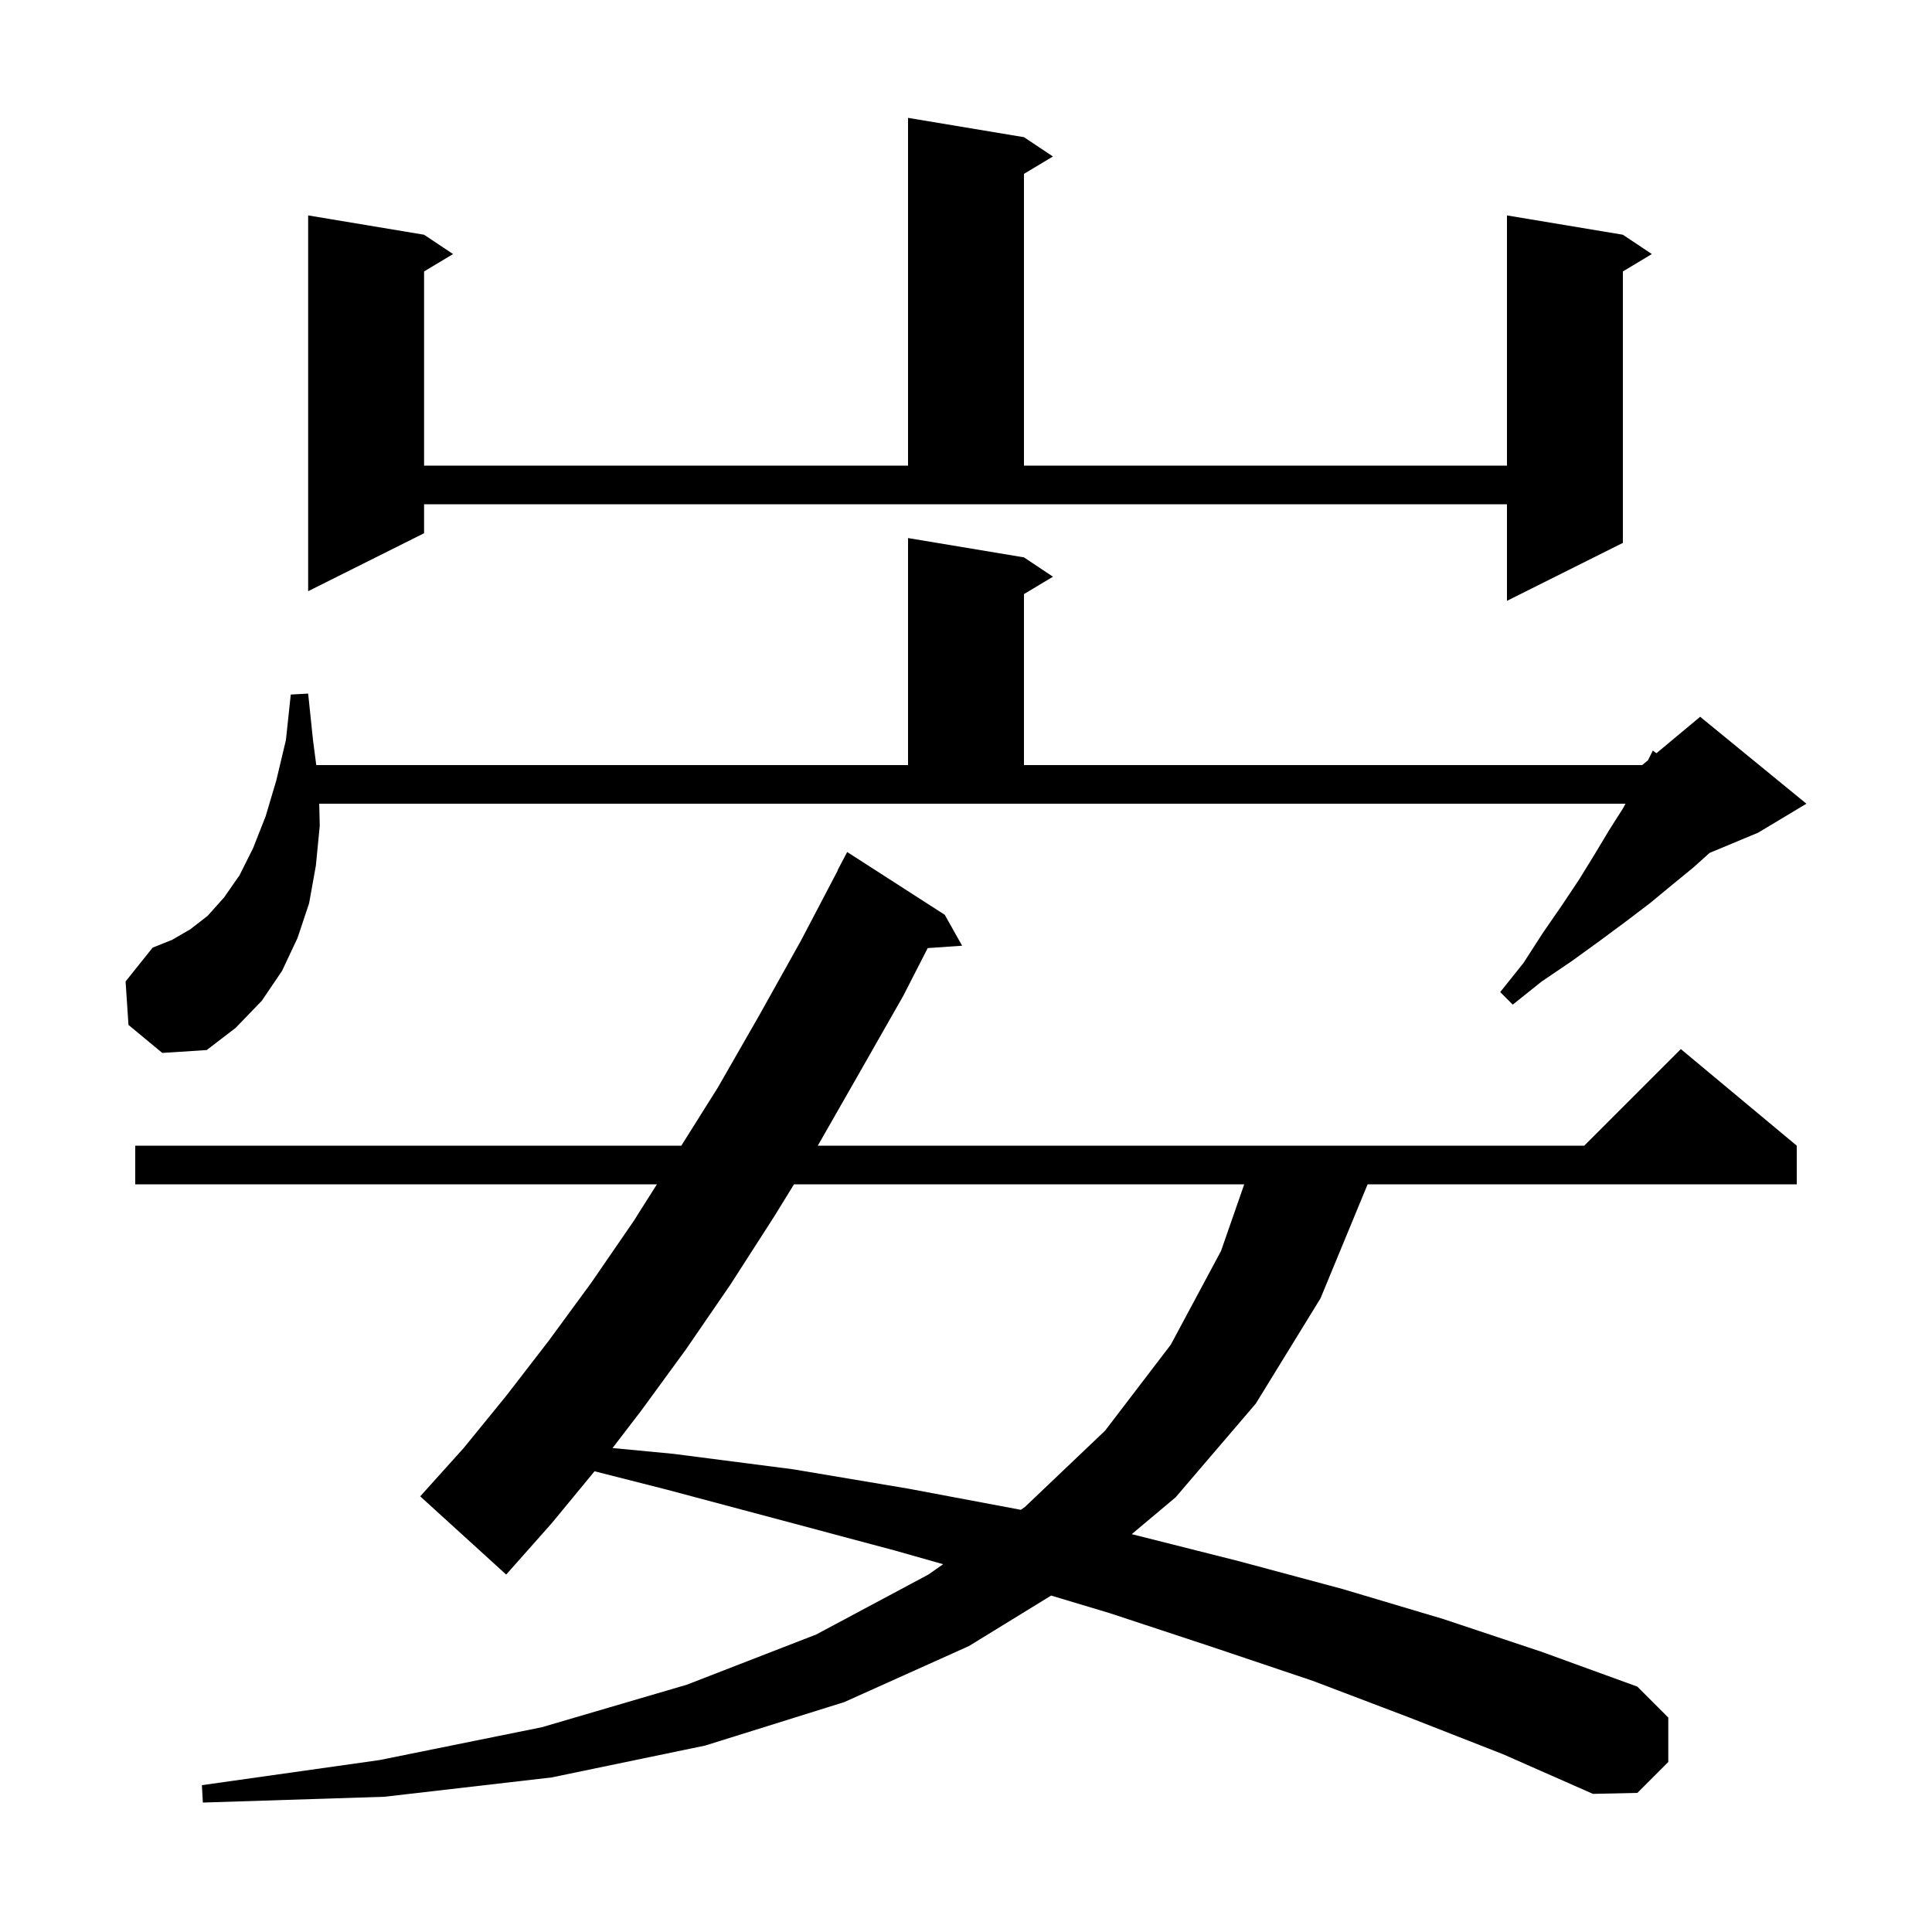 <svg xmlns="http://www.w3.org/2000/svg" xmlns:xlink="http://www.w3.org/1999/xlink" version="1.1" baseProfile="full" viewBox="0 0 200 200" width="200" height="200">
<g fill="black">
<path d="M 145.9 177.8 L 135.9 174.0 L 125.5 170.5 L 114.9 167.0 L 108.812 165.174 L 100.3 170.4 L 87.4 176.2 L 73.0 180.7 L 57.1 184.0 L 39.8 186.0 L 21.0 186.6 L 20.9 184.8 L 39.3 182.2 L 56.1 178.8 L 71.1 174.4 L 84.5 169.2 L 96.1 163.0 L 97.635 161.926 L 92.6 160.5 L 81.0 157.4 L 69.0 154.2 L 61.547 152.306 L 57.1 157.7 L 52.4 163.0 L 43.5 154.9 L 48.0 149.9 L 52.4 144.5 L 56.8 138.8 L 61.2 132.8 L 65.6 126.4 L 68.003 122.6 L 14.0 122.6 L 14.0 118.6 L 70.529 118.6 L 74.3 112.6 L 78.6 105.1 L 82.9 97.4 L 86.723 90.11 L 86.7 90.1 L 87.7 88.2 L 97.8 94.7 L 99.6 97.9 L 96.036 98.146 L 93.5 103.1 L 89.0 111.0 L 84.657 118.6 L 164.0 118.6 L 174.0 108.6 L 186.0 118.6 L 186.0 122.6 L 141.576 122.6 L 136.7 134.4 L 130.0 145.3 L 121.7 155.0 L 117.159 158.815 L 128.2 161.6 L 139.0 164.5 L 149.4 167.6 L 159.6 171.0 L 169.5 174.6 L 172.7 177.8 L 172.7 182.4 L 169.5 185.6 L 164.9 185.7 L 155.6 181.6 Z M 82.196 122.6 L 80.1 126.0 L 75.6 133.0 L 71.0 139.7 L 66.4 146.0 L 63.409 149.901 L 69.7 150.5 L 82.1 152.1 L 94.0 154.1 L 105.677 156.296 L 106.1 156.0 L 114.4 148.1 L 121.2 139.2 L 126.4 129.5 L 128.803 122.6 Z M 13.3 106.1 L 13.0 101.6 L 15.8 98.1 L 17.8 97.3 L 19.7 96.2 L 21.5 94.8 L 23.2 92.9 L 24.8 90.6 L 26.2 87.8 L 27.5 84.5 L 28.6 80.8 L 29.6 76.6 L 30.1 71.9 L 31.9 71.8 L 32.4 76.6 L 32.739 79.2 L 94.0 79.2 L 94.0 55.7 L 106.0 57.7 L 109.0 59.7 L 106.0 61.5 L 106.0 79.2 L 170.0 79.2 L 170.6 78.7 L 171.1 77.7 L 171.473 77.973 L 176.0 74.2 L 187.0 83.2 L 182.0 86.2 L 176.972 88.295 L 175.3 89.8 L 173.1 91.6 L 170.8 93.5 L 168.3 95.4 L 165.6 97.4 L 162.7 99.5 L 159.6 101.6 L 156.6 104.0 L 155.3 102.7 L 157.7 99.7 L 159.7 96.6 L 161.7 93.7 L 163.5 91.0 L 165.1 88.4 L 166.6 85.9 L 168.0 83.7 L 168.273 83.2 L 33.047 83.2 L 33.1 85.5 L 32.7 89.6 L 32.0 93.5 L 30.8 97.1 L 29.2 100.5 L 27.1 103.6 L 24.4 106.4 L 21.4 108.7 L 16.8 109.0 Z M 43.9 55.2 L 31.9 61.2 L 31.9 22.3 L 43.9 24.3 L 46.9 26.3 L 43.9 28.1 L 43.9 48.2 L 94.0 48.2 L 94.0 12.2 L 106.0 14.2 L 109.0 16.2 L 106.0 18.0 L 106.0 48.2 L 156.0 48.2 L 156.0 22.3 L 168.0 24.3 L 171.0 26.3 L 168.0 28.1 L 168.0 56.2 L 156.0 62.2 L 156.0 52.2 L 43.9 52.2 Z " />
</g>
</svg>
